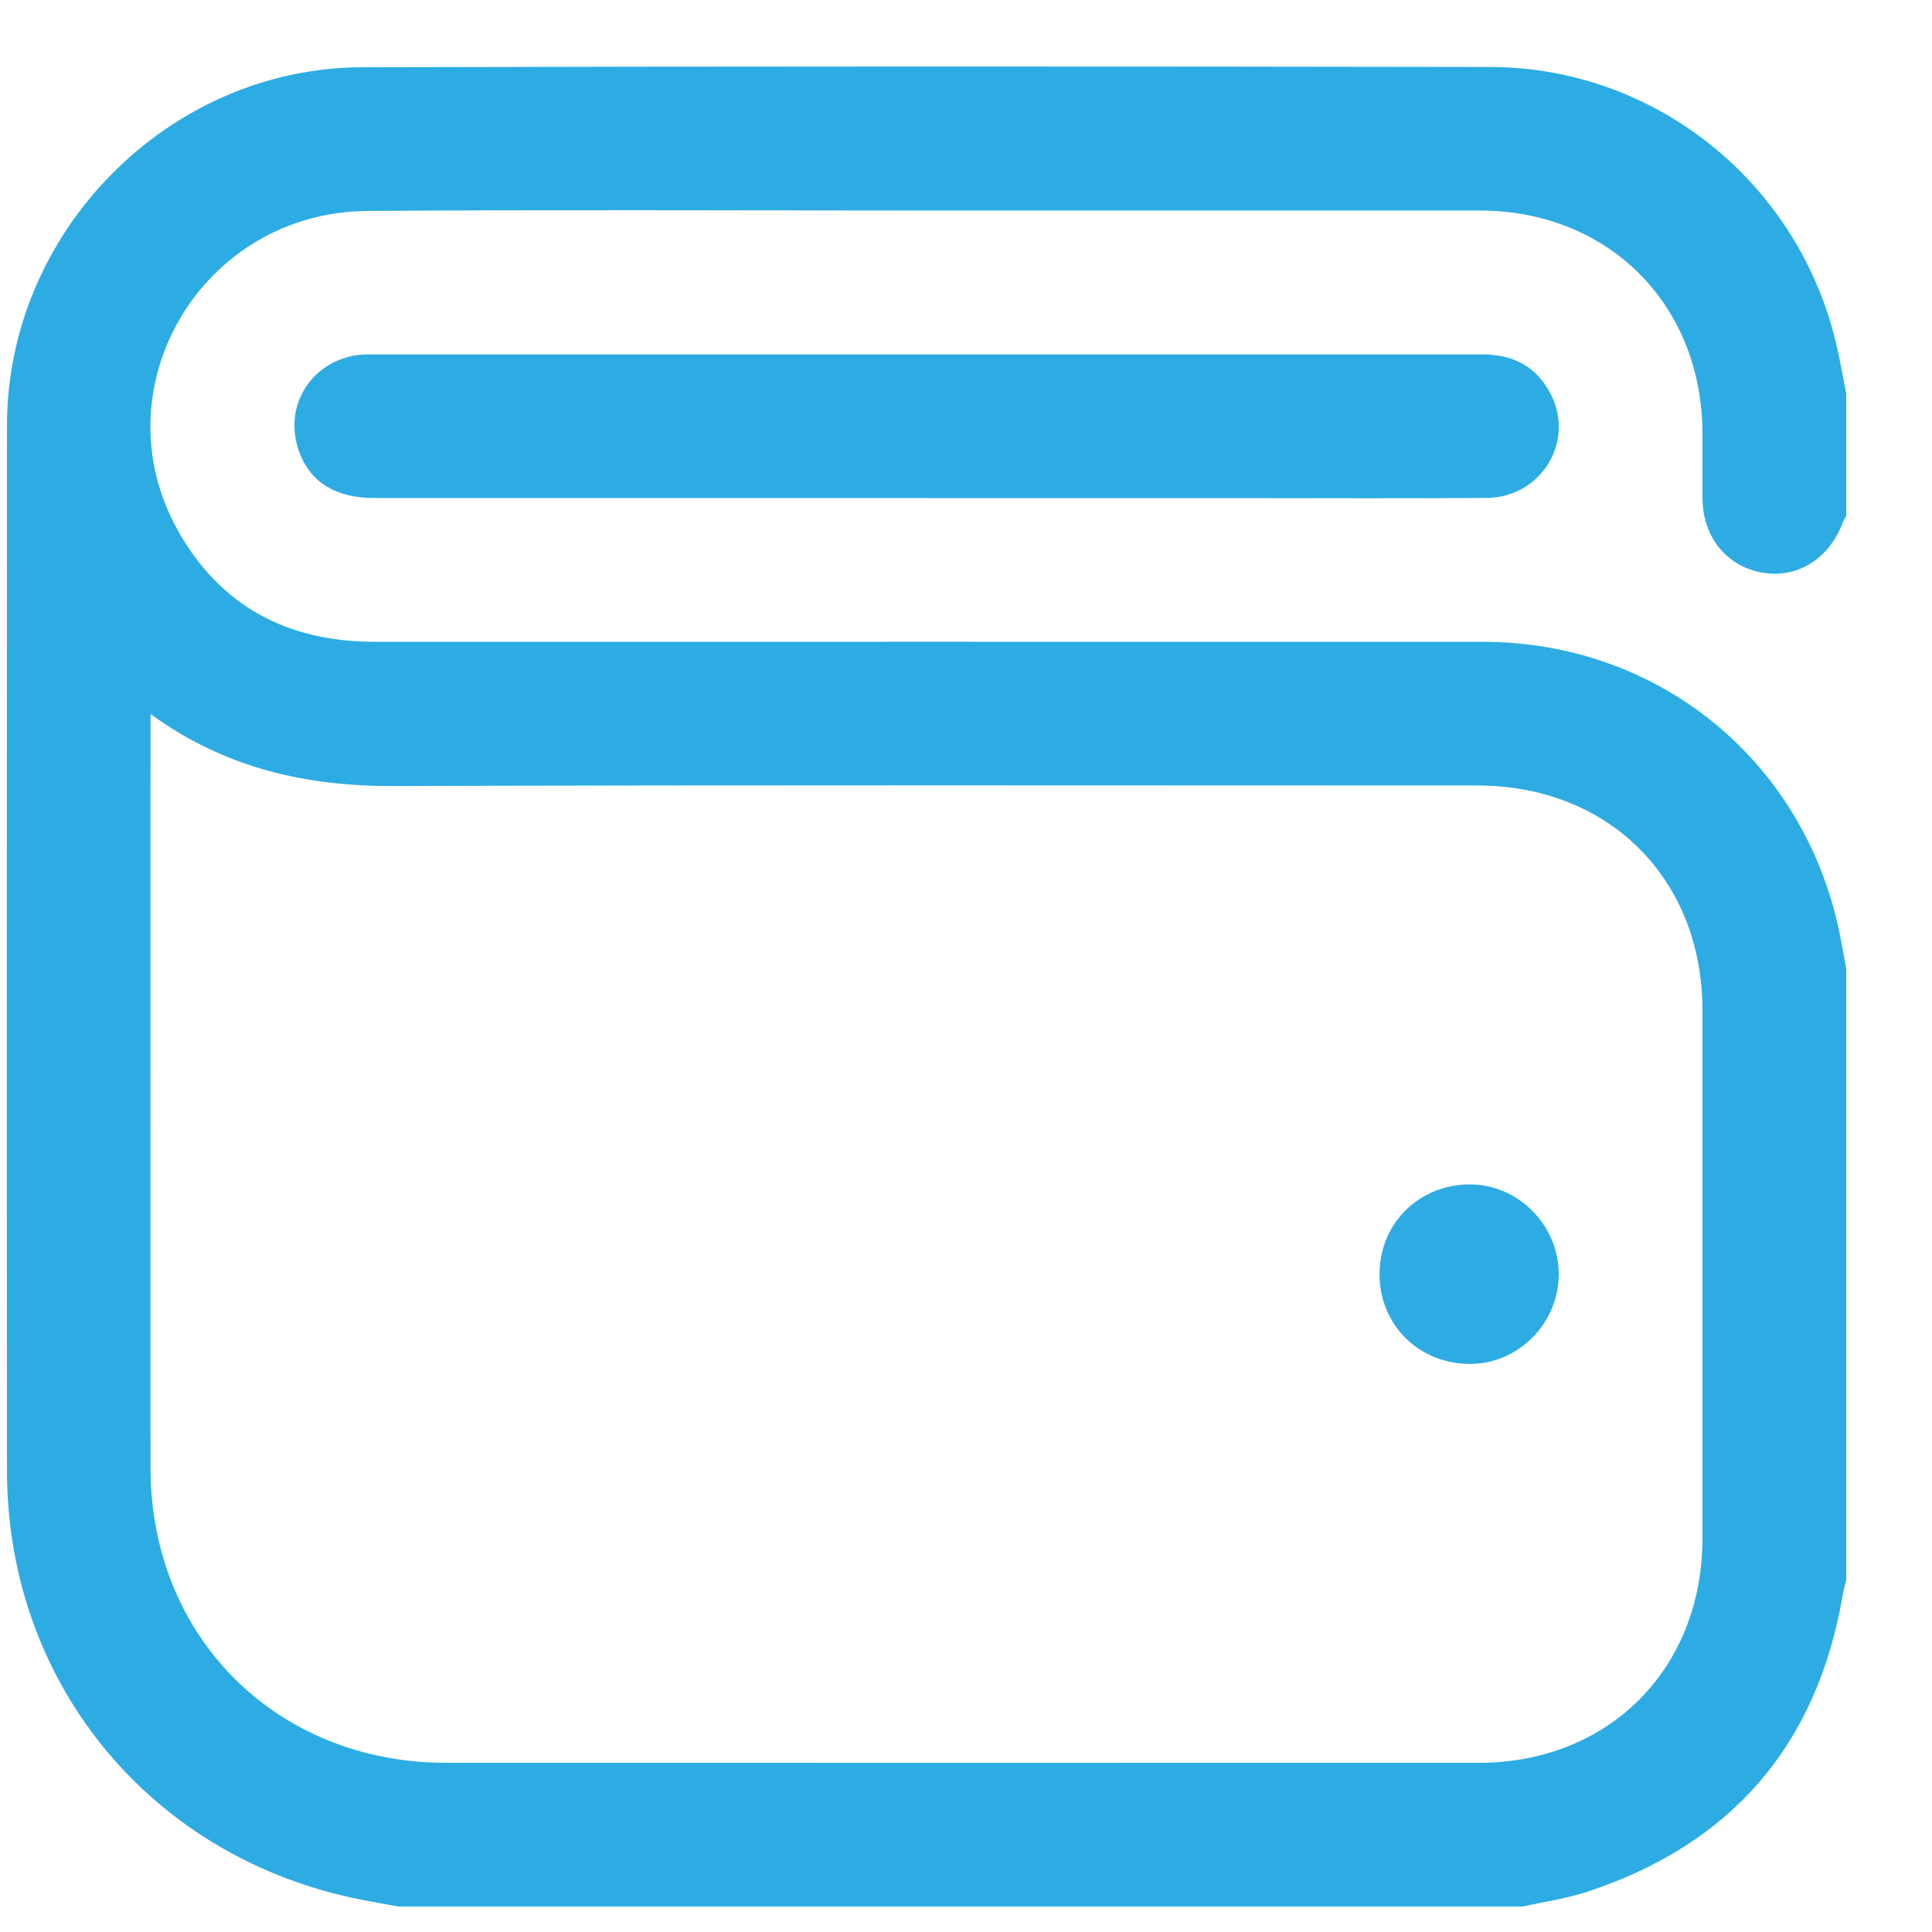 <svg width="21" height="21" viewBox="0 0 21 21" fill="none" xmlns="http://www.w3.org/2000/svg">
<path d="M20.068 4.28V5.608C20.056 5.63 20.041 5.652 20.032 5.675C19.886 6.072 19.536 6.292 19.154 6.224C18.765 6.155 18.509 5.837 18.505 5.415C18.503 5.181 18.505 4.947 18.505 4.713C18.503 3.308 17.483 2.288 16.078 2.288C14.021 2.288 11.965 2.288 9.909 2.288C7.937 2.288 5.965 2.278 3.993 2.293C2.199 2.306 1.068 4.205 1.929 5.758C2.389 6.587 3.124 6.976 4.07 6.976C8.085 6.976 12.1 6.975 16.115 6.976C17.99 6.977 19.55 8.216 19.972 10.036C20.01 10.199 20.036 10.365 20.068 10.529V17.169C20.055 17.224 20.04 17.279 20.03 17.335C19.751 18.969 18.822 20.046 17.251 20.563C17.025 20.637 16.786 20.671 16.553 20.723H4.33C4.159 20.691 3.987 20.663 3.818 20.626C1.595 20.14 0.077 18.263 0.076 15.988C0.073 12.2 0.074 8.411 0.076 4.623C0.076 2.519 1.83 0.737 3.936 0.731C8.022 0.72 12.109 0.721 16.196 0.728C17.991 0.731 19.543 1.982 19.957 3.73C20 3.912 20.032 4.096 20.068 4.279L20.068 4.28ZM1.636 7.761C1.636 7.864 1.636 7.927 1.636 7.99C1.636 10.646 1.635 13.301 1.636 15.957C1.637 17.795 3.006 19.16 4.847 19.161C8.588 19.162 12.33 19.161 16.072 19.161C17.487 19.161 18.504 18.141 18.505 16.722C18.506 14.809 18.505 12.895 18.505 10.982C18.505 9.552 17.488 8.538 16.056 8.538C12.132 8.538 8.208 8.531 4.285 8.544C3.332 8.547 2.454 8.355 1.636 7.761Z" fill="#2DACE3"/>
<path d="M10.074 5.413C8.071 5.413 6.067 5.413 4.063 5.413C3.653 5.413 3.377 5.243 3.256 4.922C3.066 4.42 3.382 3.911 3.92 3.855C3.959 3.852 3.998 3.852 4.037 3.852C8.063 3.852 12.089 3.852 16.115 3.852C16.451 3.852 16.709 3.989 16.86 4.292C17.118 4.808 16.747 5.407 16.161 5.412C15.264 5.419 14.366 5.414 13.468 5.414C12.336 5.414 11.205 5.414 10.073 5.414L10.074 5.413Z" fill="#2DACE3"/>
<path d="M16.943 13.841C16.947 14.372 16.516 14.819 15.991 14.825C15.43 14.832 14.995 14.406 14.995 13.85C14.995 13.301 15.418 12.878 15.972 12.874C16.496 12.871 16.938 13.311 16.943 13.841Z" fill="#2DACE3"/>
</svg>
